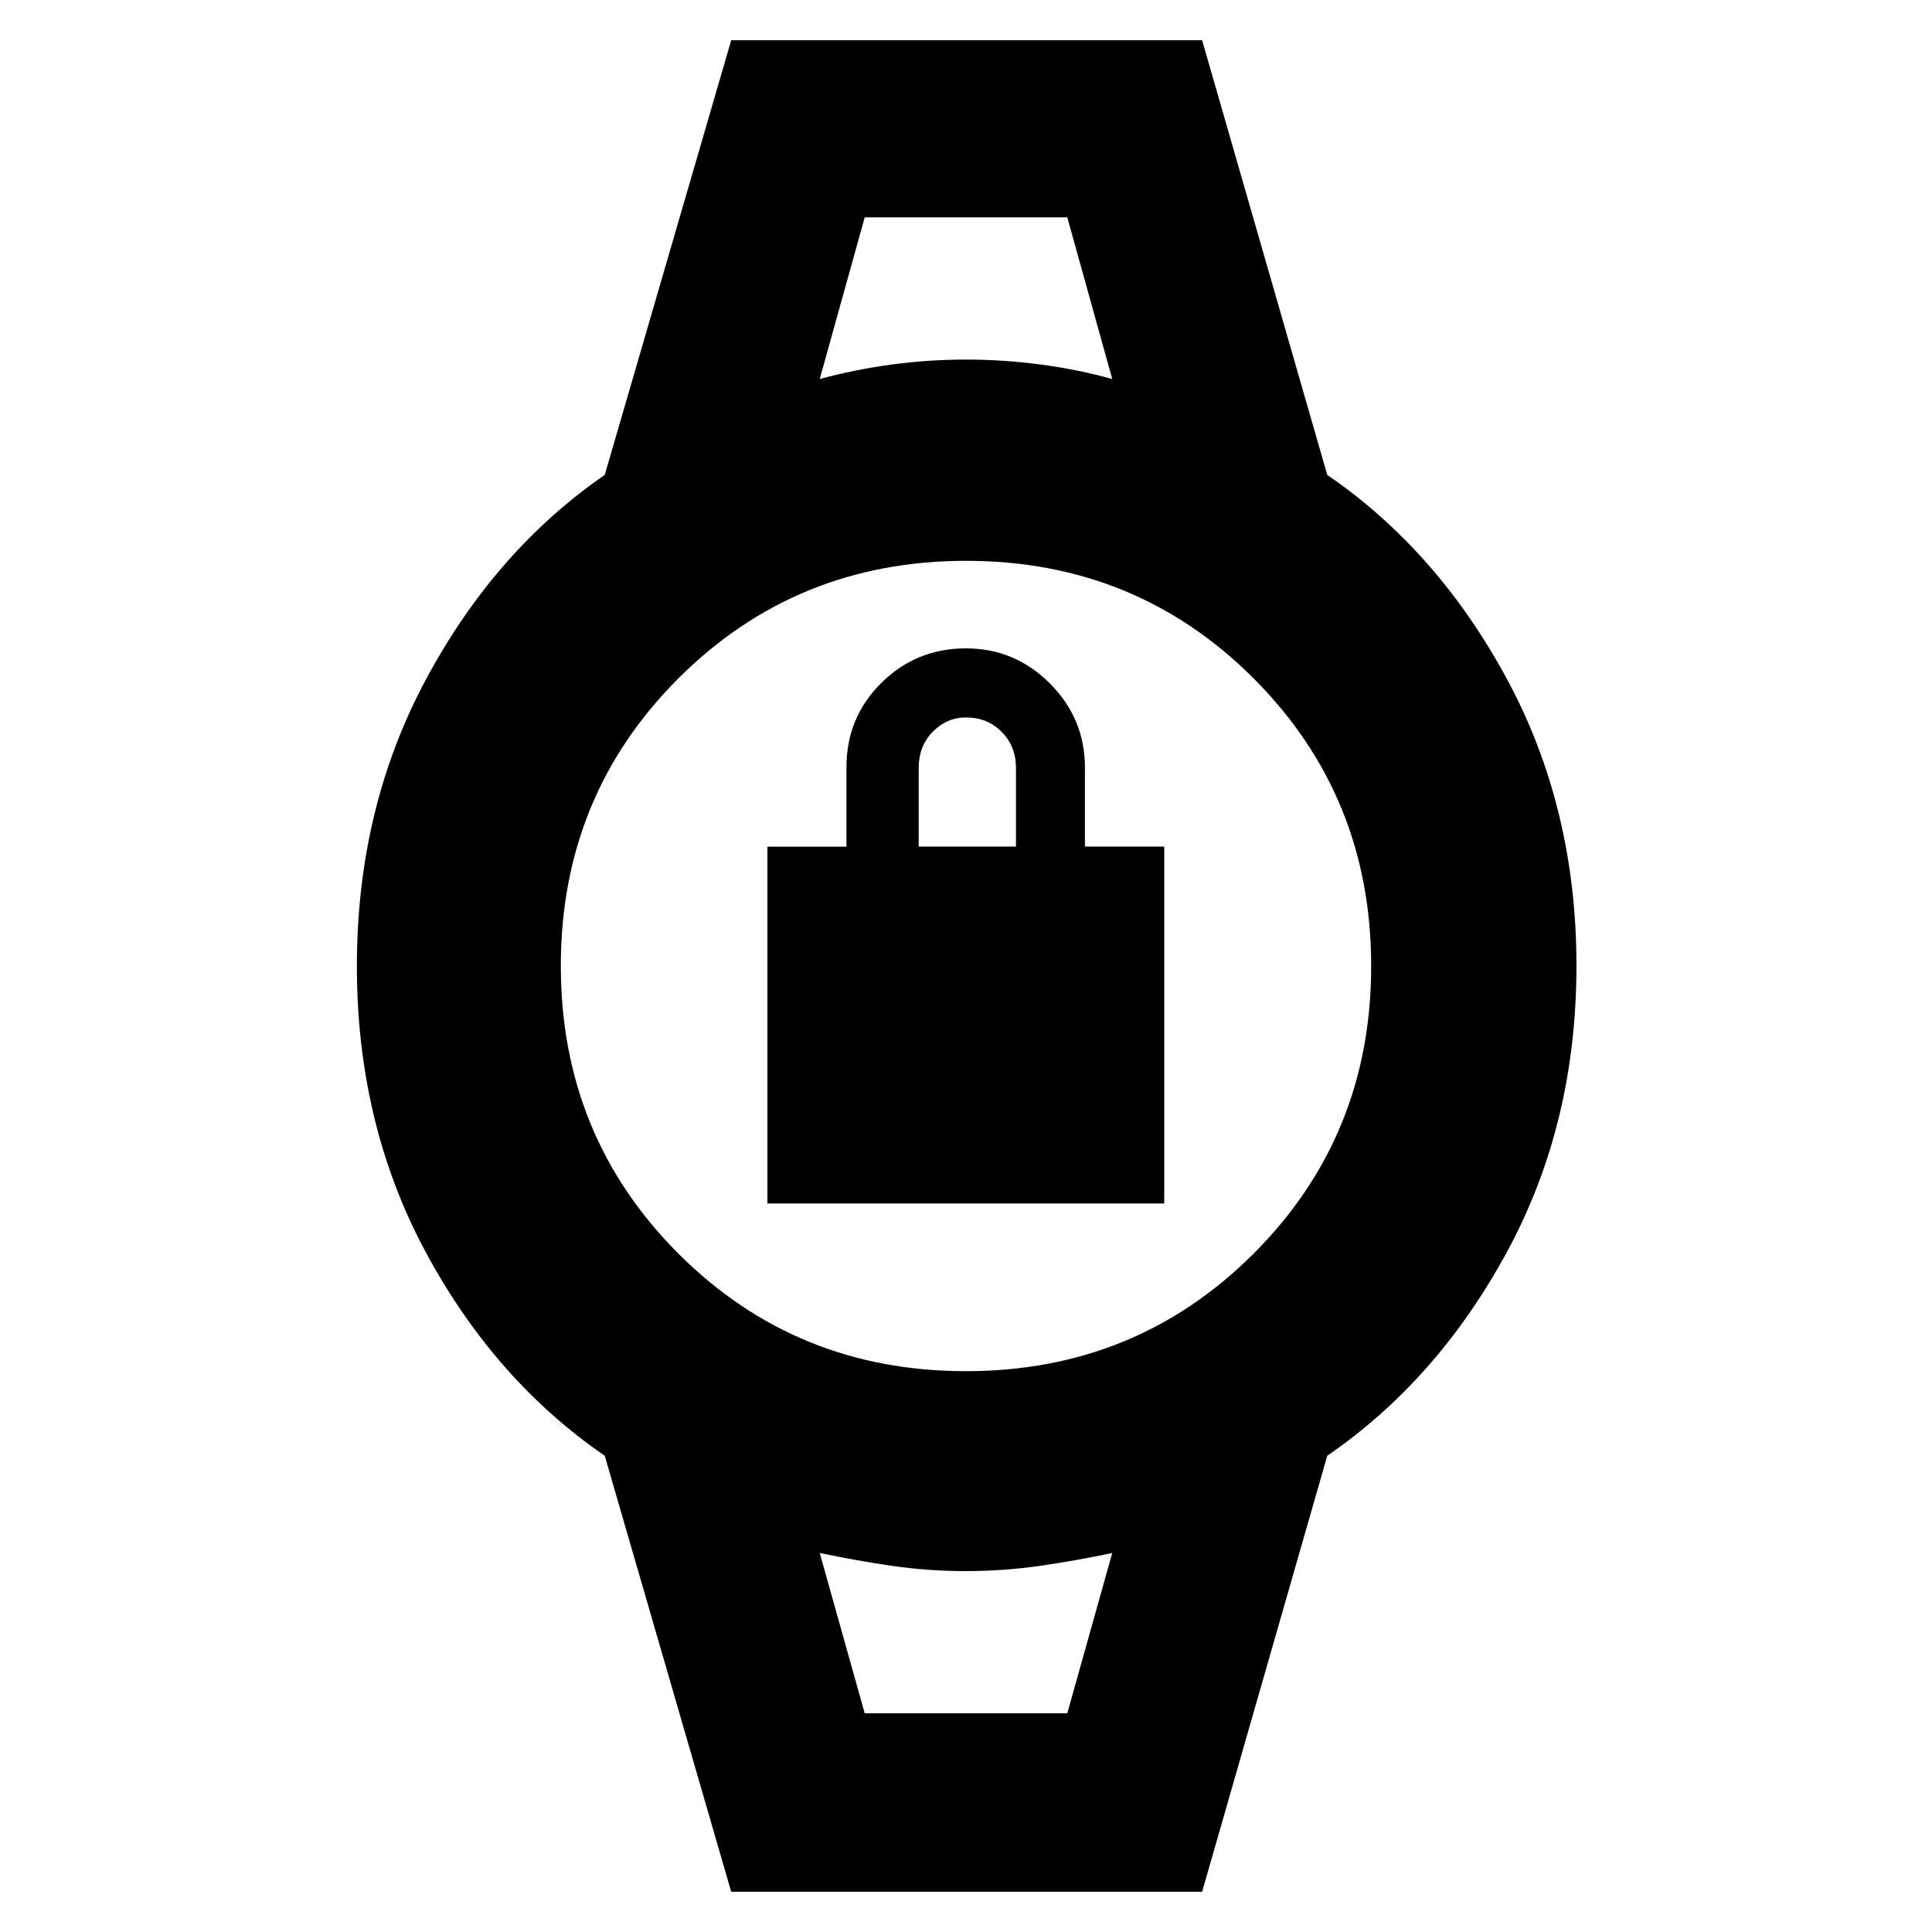 <svg xmlns="http://www.w3.org/2000/svg" height="40" viewBox="0 -960 960 960" width="40"><path d="M381.33-362v-177.29h39.27v-39.5q0-24.69 17.32-41.87 17.33-17.17 42.08-17.17 24.25 0 41.67 17.42 17.43 17.43 17.43 41.91v39.17h39.4V-362H381.33Zm75.17-177.33h48.33v-39.09q0-10.75-7.09-17.91-7.09-7.17-17.74-7.17-9.5 0-16.5 7.09-7 7.1-7 17.92v39.16ZM429.67-852h100.66-100.66Zm0 743.33h100.66-100.66ZM363.33-20l-62.84-216.65q-54.66-37.52-88.91-101.1-34.25-63.59-34.25-142.17 0-78.58 34.37-142.58 34.37-64 88.79-101.51L363.33-940h234l62.18 215.99q54.72 37.46 89.27 101.39t34.55 142.53q0 78.59-34.58 142.26-34.58 63.66-89.24 101.18L597.33-20h-234Zm116.61-258.67q84.48 0 142.94-58.39 58.45-58.4 58.45-142.88 0-84.48-58.39-142.94-58.4-58.45-142.88-58.45-84.48 0-142.94 58.39-58.45 58.4-58.45 142.88 0 84.48 58.39 142.94 58.4 58.45 142.88 58.45Zm-72.61-493q17.16-4.66 35.5-7.16t37.13-2.5q18.79 0 37.42 2.5 18.62 2.5 35.29 7.16L530.33-852H429.67l-22.34 80.33Zm22.34 663h100.66l22.34-79.66q-17.16 3.66-35.5 6.33t-37.29 2.67q-18.95 0-37.08-2.67t-35.47-6.33l22.34 79.66Z"/></svg>